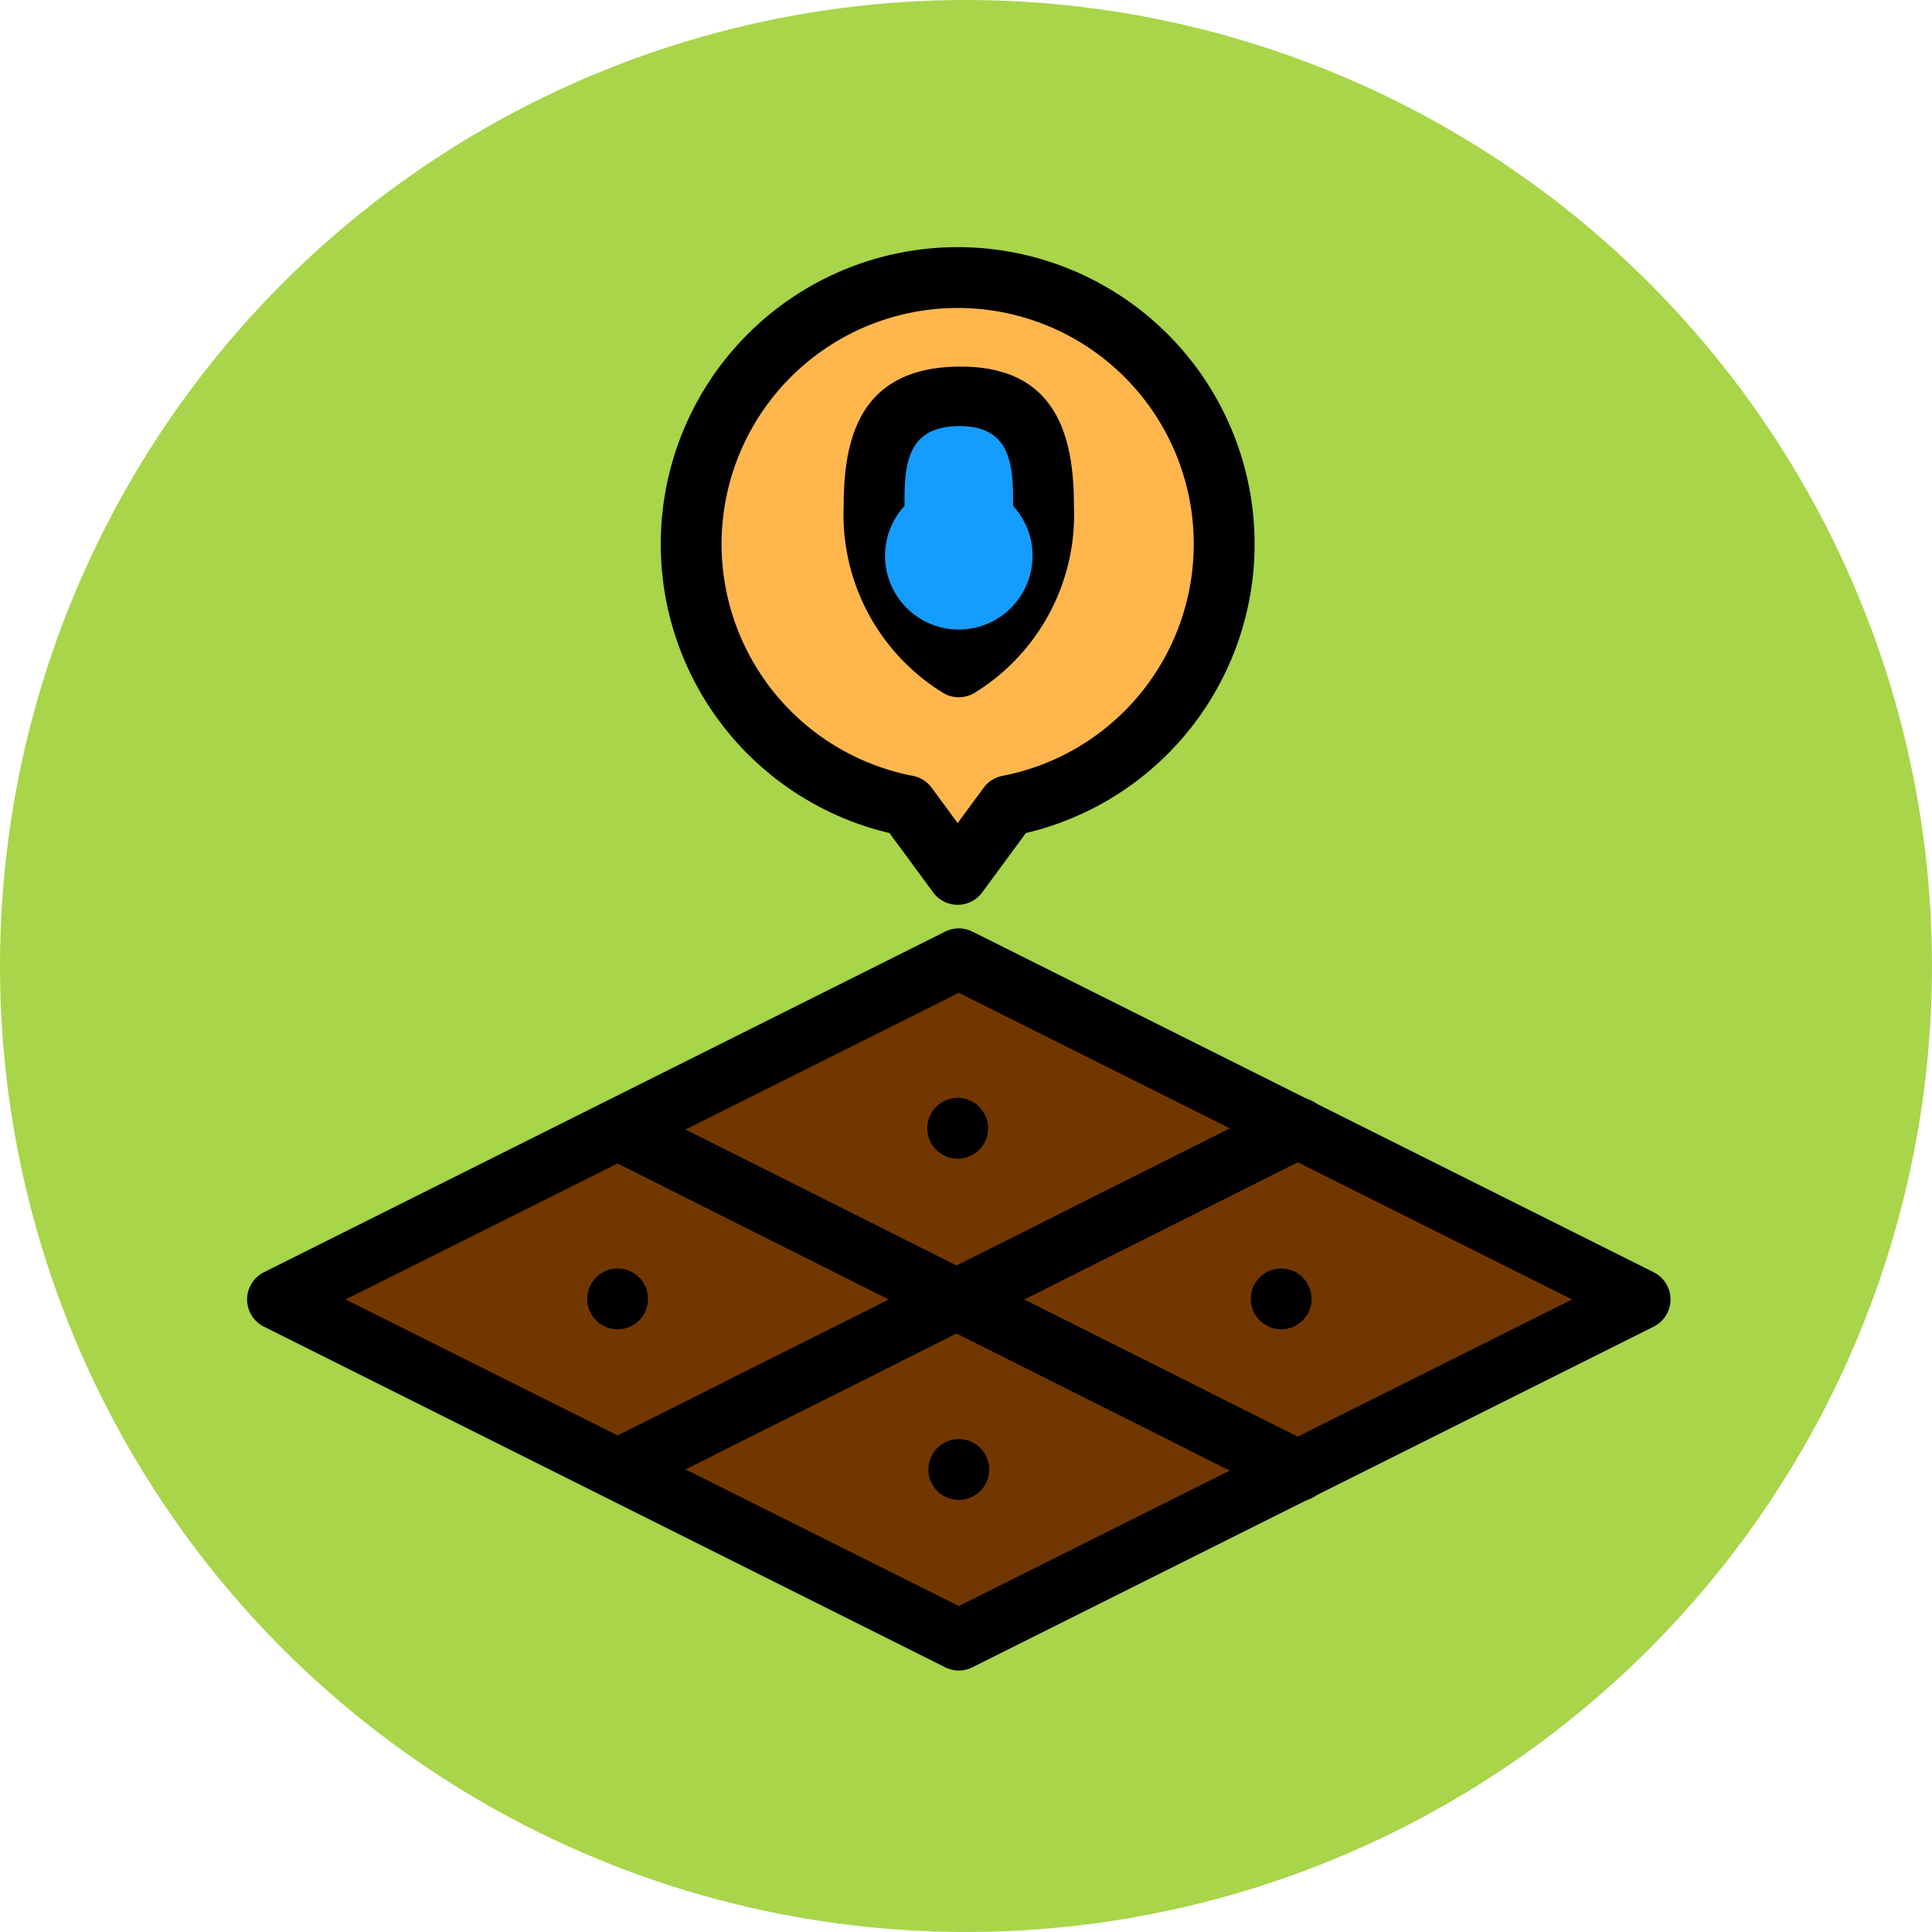 <svg xmlns="http://www.w3.org/2000/svg" width="86" height="86" viewBox="0 0 86 86">
  <g id="Grupo_1106635" data-name="Grupo 1106635" transform="translate(-599.051 -9556)">
    <circle id="Elipse_11691" data-name="Elipse 11691" cx="43" cy="43" r="43" transform="translate(599.051 9556)" fill="#a8d549"/>
    <g id="campo" transform="translate(518.385 9475.333)">
      <path id="Trazado_897118" data-name="Trazado 897118" d="M163.662,1066.67l30.326,15.163L163.662,1097l-30.326-15.163Z" transform="translate(-40.316 -943.323)" fill="#723700" fill-rule="evenodd"/>
      <path id="Trazado_897119" data-name="Trazado 897119" d="M123.951,1025.144l30.326,15.163a1.354,1.354,0,0,1,0,2.422l-30.326,15.163a1.355,1.355,0,0,1-1.211,0l-30.326-15.163a1.354,1.354,0,0,1,0-2.422l30.326-15.163A1.354,1.354,0,0,1,123.951,1025.144Zm-.605,2.724-27.3,13.649,27.3,13.649,27.3-13.649Z" transform="translate(0 -903.008)" fill-rule="evenodd"/>
      <path id="Trazado_897120" data-name="Trazado 897120" d="M558.3,1261.281a1.354,1.354,0,0,1,1.214-2.42l30.276,15.188a1.354,1.354,0,1,1-1.214,2.42Z" transform="translate(-450.754 -1129.13)" fill-rule="evenodd"/>
      <path id="Trazado_897121" data-name="Trazado 897121" d="M559.519,1274.92a1.354,1.354,0,0,1-1.214-2.42l30.276-15.188a1.354,1.354,0,1,1,1.214,2.42Z" transform="translate(-450.754 -1127.631)" fill-rule="evenodd"/>
      <circle id="Elipse_11763" data-name="Elipse 11763" cx="1.354" cy="1.354" r="1.354" transform="translate(106.804 137.131)"/>
      <circle id="Elipse_11764" data-name="Elipse 11764" cx="1.354" cy="1.354" r="1.354" transform="translate(121.942 129.537)"/>
      <circle id="Elipse_11765" data-name="Elipse 11765" cx="1.354" cy="1.354" r="1.354" transform="translate(121.992 144.725)"/>
      <circle id="Elipse_11766" data-name="Elipse 11766" cx="1.354" cy="1.354" r="1.354" transform="translate(136.342 137.131)"/>
      <path id="Trazado_897122" data-name="Trazado 897122" d="M709.635,156.845a11.863,11.863,0,1,1,4.5,0l-2.25,3.056Z" transform="translate(-588.589 -40.312)" fill="#ffb74d" fill-rule="evenodd"/>
      <path id="Trazado_897123" data-name="Trazado 897123" d="M668.537,117.749a13.217,13.217,0,1,1,6.071,0l-1.945,2.643a1.354,1.354,0,0,1-2.181,0Zm1.876-2.019,1.159,1.575,1.159-1.575a1.354,1.354,0,0,1,.835-.527,10.509,10.509,0,1,0-3.988,0A1.354,1.354,0,0,1,670.413,115.731Z" transform="translate(-548.277)" fill-rule="evenodd"/>
      <path id="Trazado_897124" data-name="Trazado 897124" d="M954.371,287.545c2.294,1.427,3.771,2.651,3.771,5.154a4.575,4.575,0,1,1-7.543,0C950.6,290.2,952.077,288.972,954.371,287.545Z" transform="translate(-831.026 -189.513)" fill="#159cff" fill-rule="evenodd"/>
      <path id="Trazado_897125" data-name="Trazado 897125" d="M908.933,252.866a9.314,9.314,0,0,0,4.41,8.314,1.354,1.354,0,0,0,1.43,0,9.314,9.314,0,0,0,4.41-8.314c0-3.015-.723-6.243-5.125-6.2S908.933,249.851,908.933,252.866Zm5.125-3.551c2.383-.019,2.417,1.83,2.417,3.551a3.283,3.283,0,1,1-4.835,0C911.641,251.145,911.675,249.333,914.058,249.314Z" transform="translate(-790.712 -149.68)" fill-rule="evenodd"/>
    </g>
  </g>
</svg>
